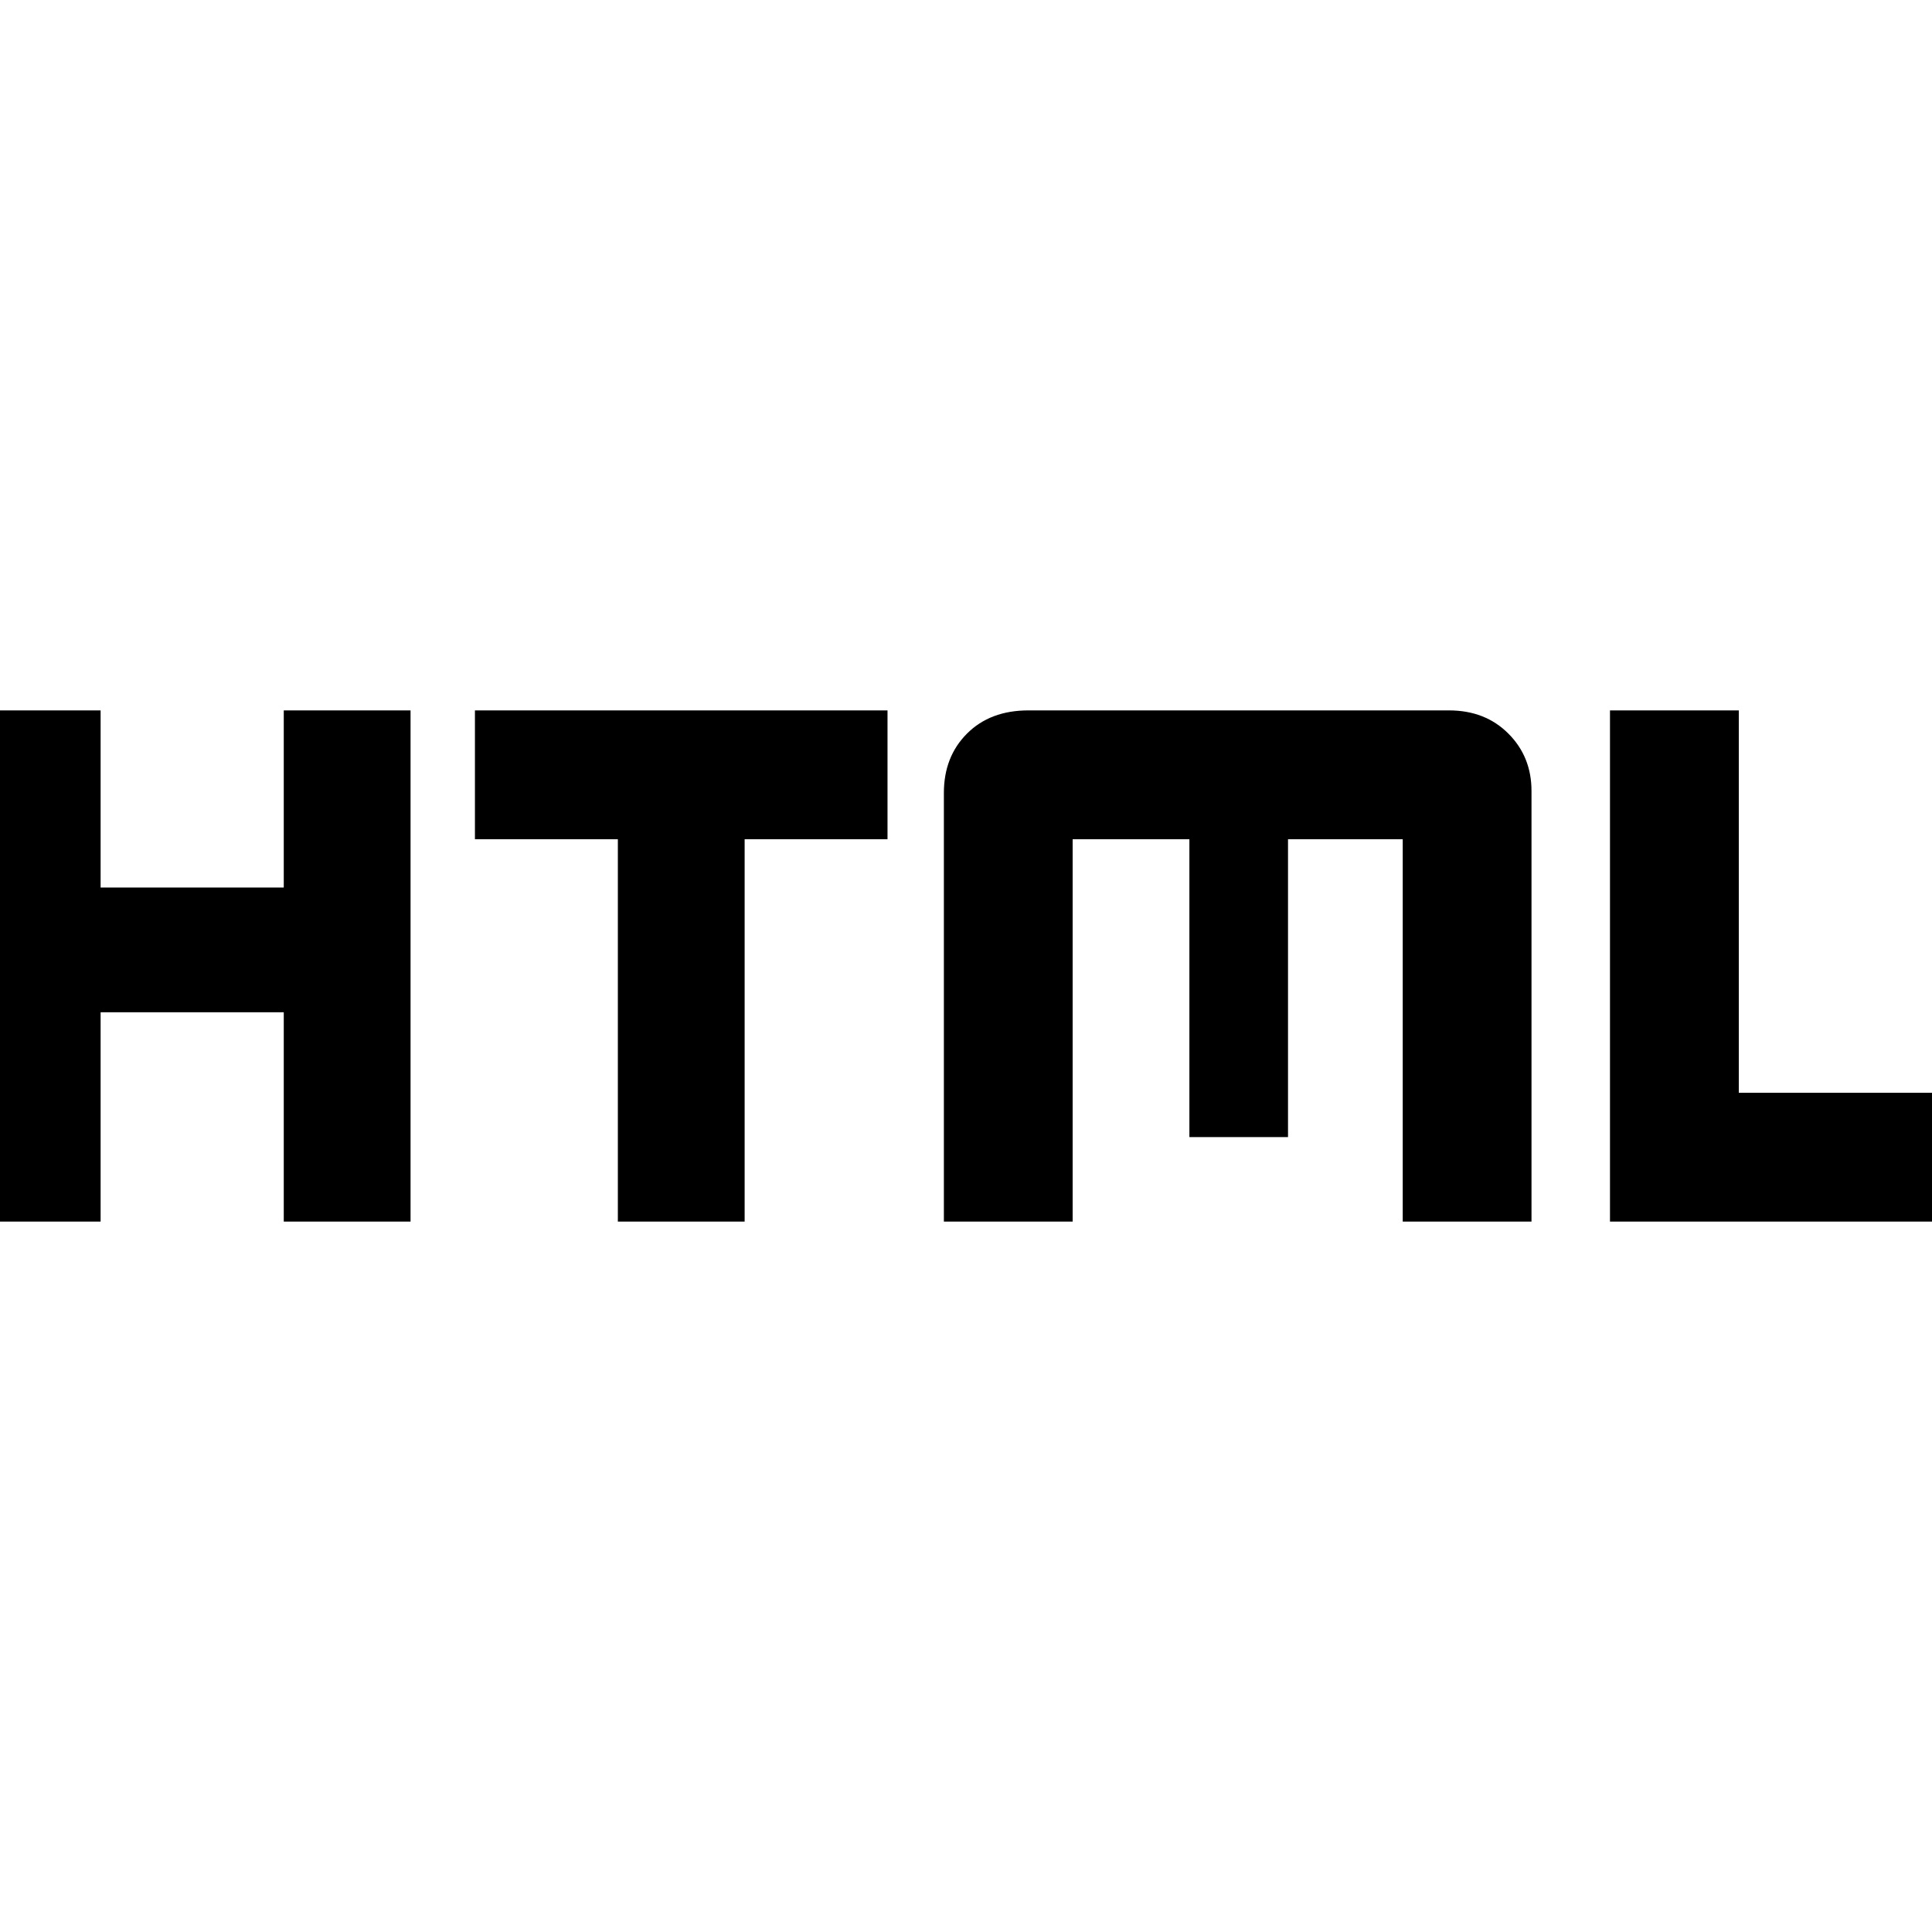 <svg xmlns="http://www.w3.org/2000/svg" height="40" width="40"><path d="M-.5 25.292V14.708h2.583v3.667h3.792v-3.667H8.5v10.584H5.875v-4.334H2.083v4.334Zm13.292 0v-7.917H9.833v-2.667h8.542v2.667h-2.958v7.917Zm20.541 0V14.708H36v7.917h4.5v2.667Zm-13.791 0v-8.875q0-.75.479-1.229.479-.48 1.271-.48H30q.75 0 1.229.48.479.479.479 1.187v8.917h-2.666v-7.917h-2.375v6.167h-2.042v-6.167h-2.417v7.917Z"/></svg>
